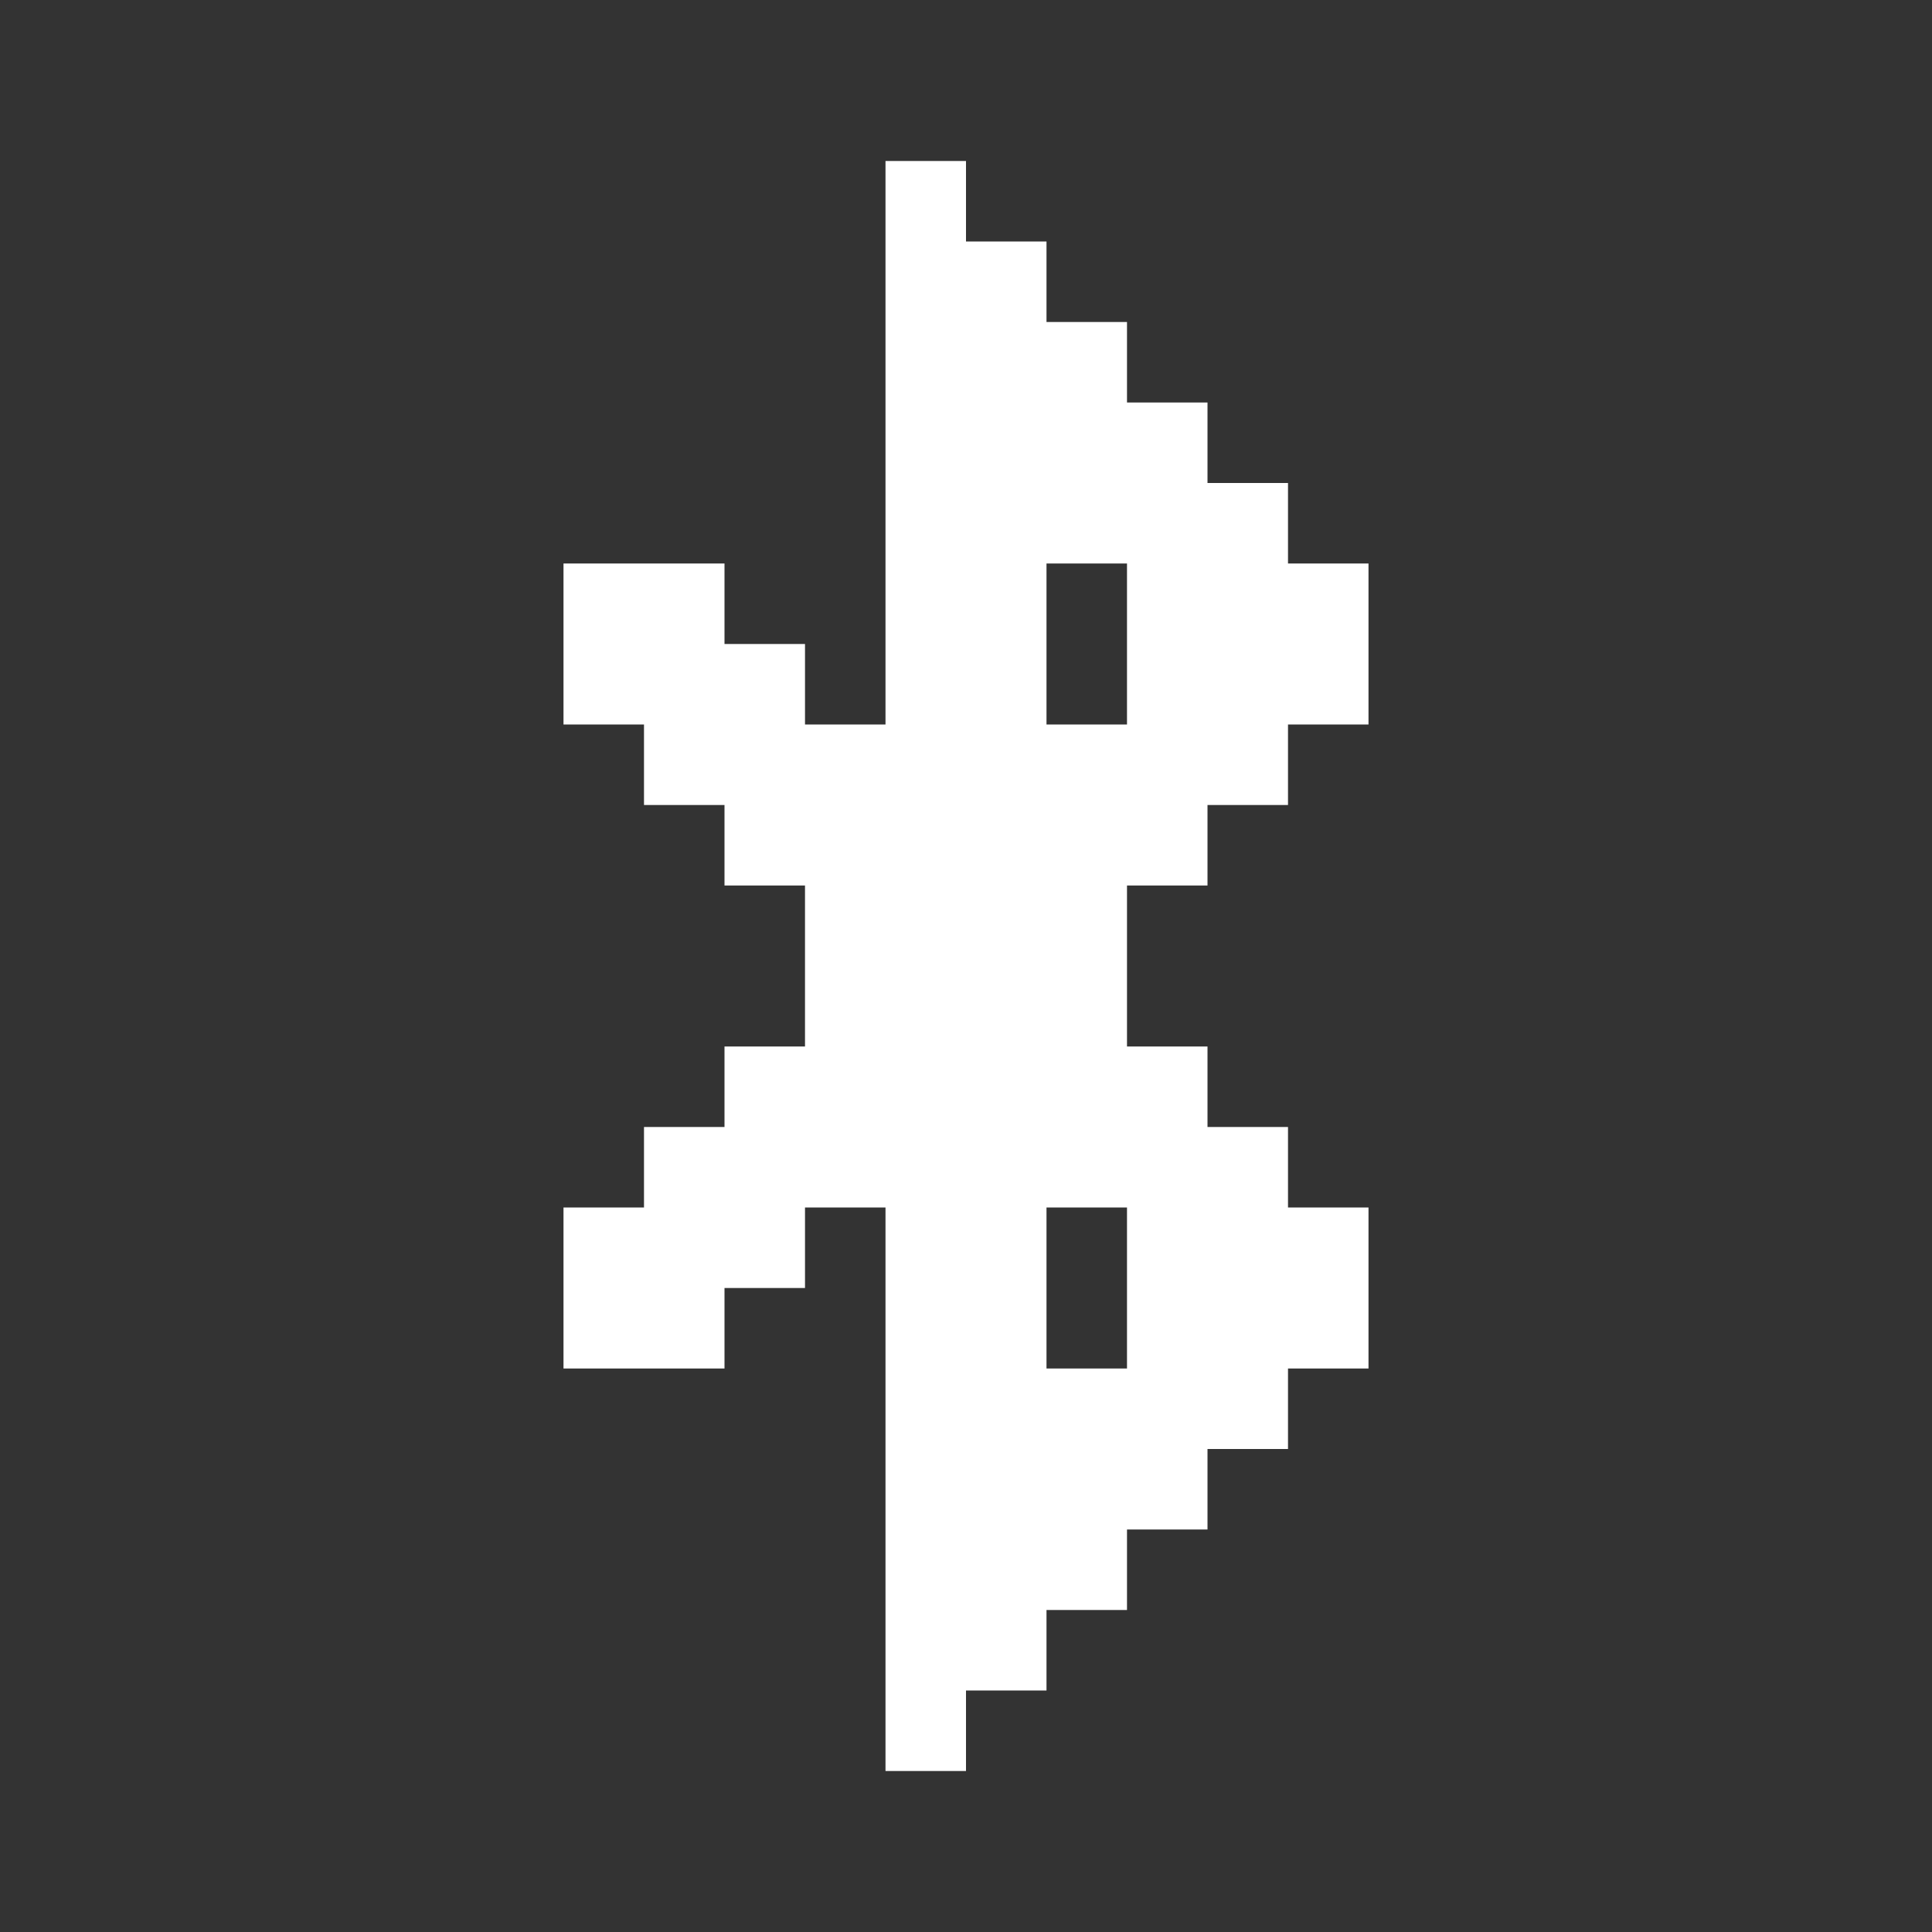 <svg width="24" height="24" viewBox="0 0 24 24" fill="none" xmlns="http://www.w3.org/2000/svg">
<rect x="0" y="0" width="24" height="24" fill="#333333" stroke="none"/>
<path fill-rule="evenodd" clip-rule="evenodd" d="M12 2H11V3V4V5V6V7V8V9H10V8H9V7H8H7V8V9H8V10H9V11H10V12V13H9V14H8V15H7V16V17H8H9V16H10V15H11V16V17V18V19V20V21V22H12V21H13V20H14V19H15V18H16V17H17V16V15H16V14H15V13H14V12V11H15V10H16V9H17V8V7H16V6H15V5H14V4H13V3H12V2ZM14 8V9H13V8V7H14V8ZM14 16V17H13V16V15H14V16Z" fill="white"/>
</svg>
